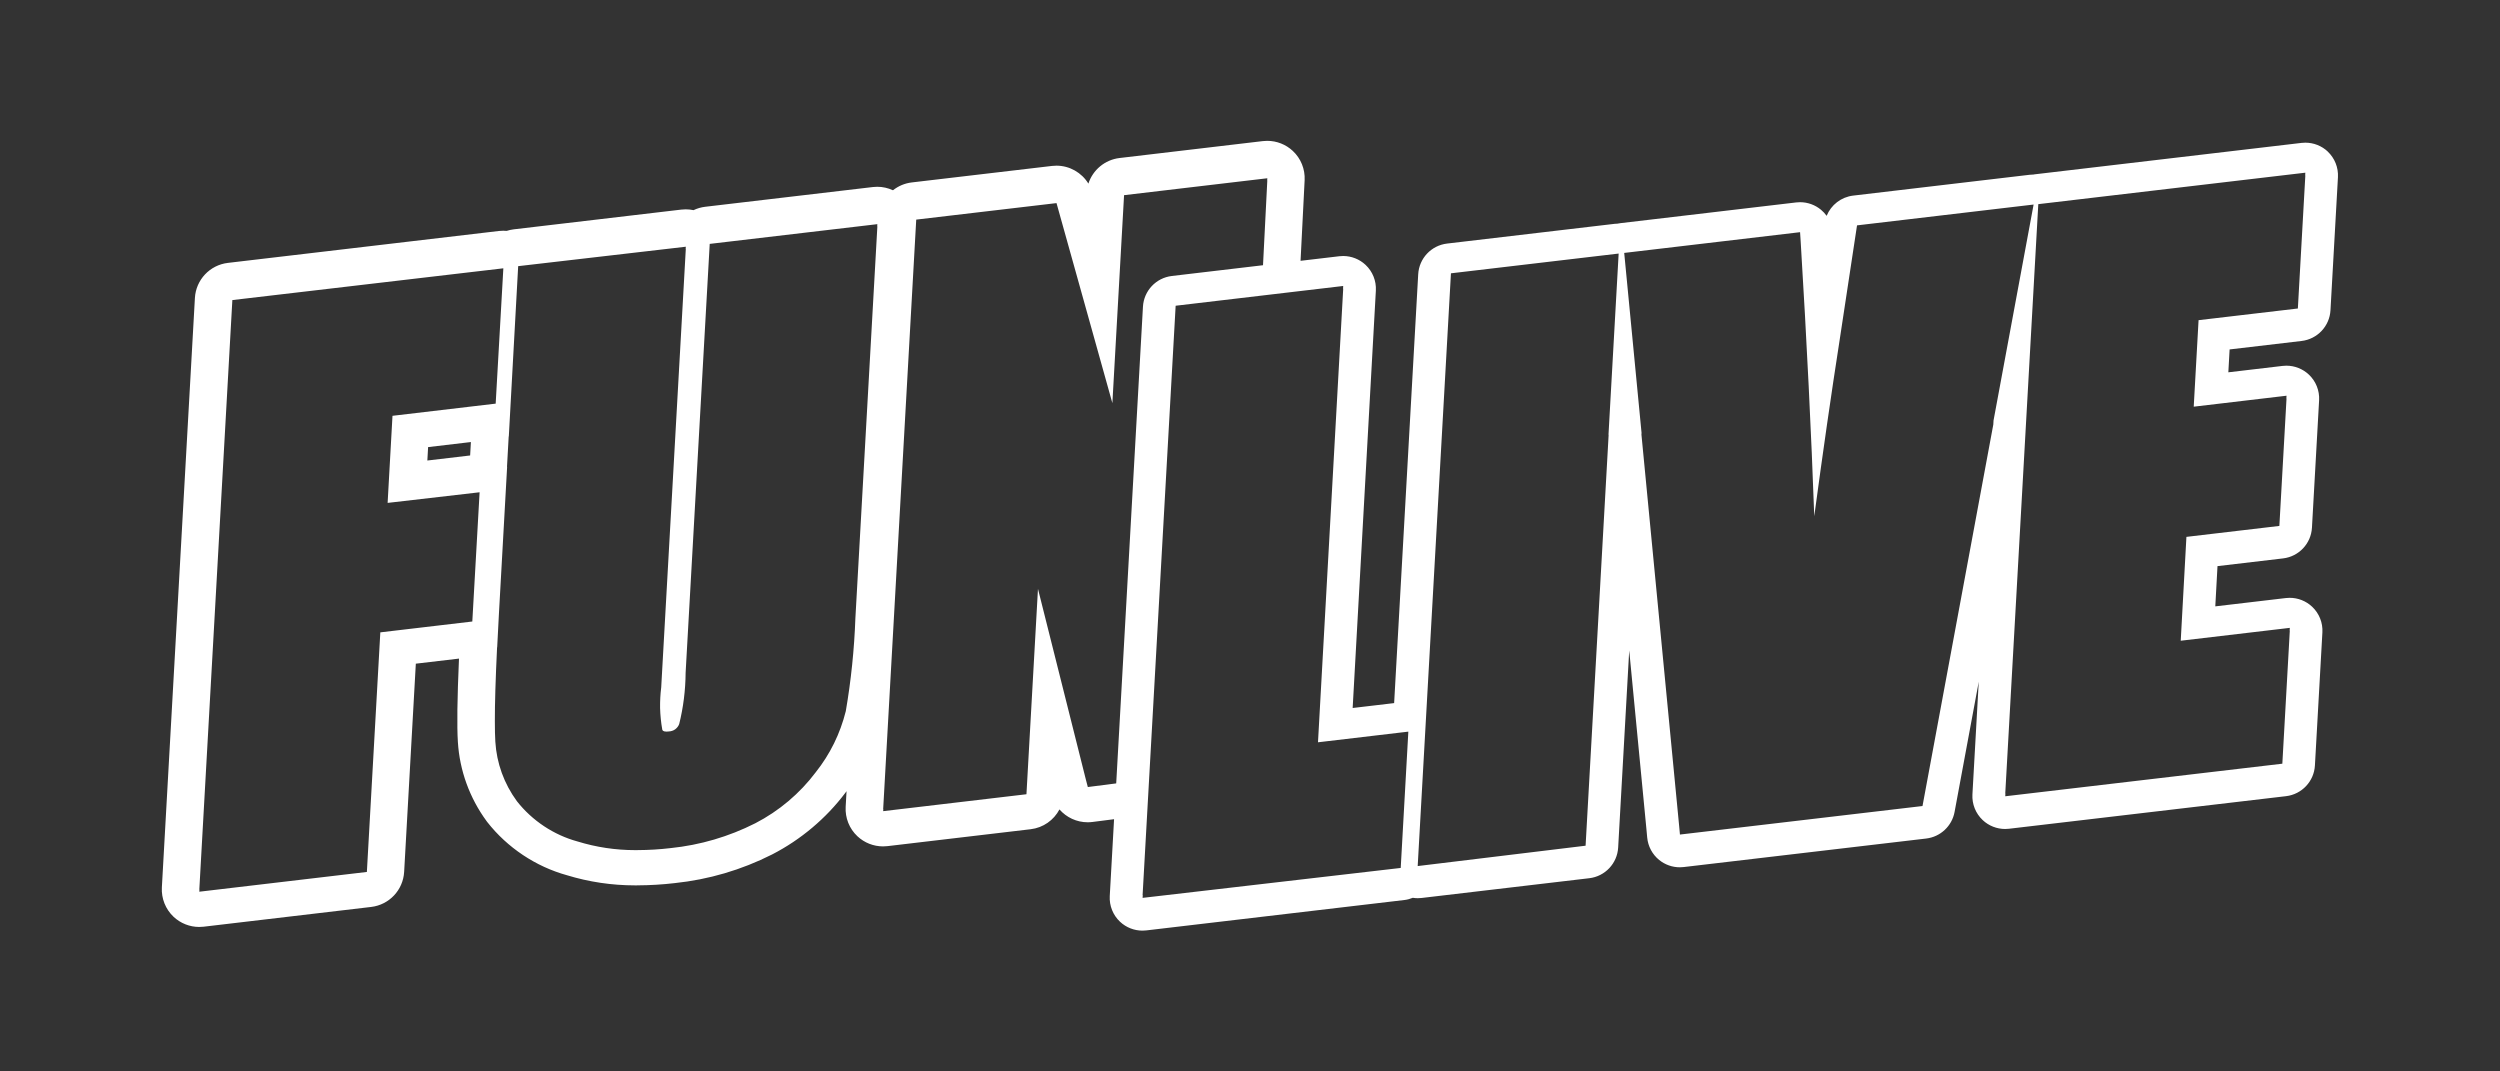
<svg xmlns="http://www.w3.org/2000/svg" viewBox="0 0 1961.32 840.57" fill="white">
  <rect x="0" y="0" width="1961.32" height="840.57" fill="#333333" stroke="none"/>
  <path d="m1826.22,118.91c-4.79-4.51-11.1-6.98-17.61-6.98-1,0-2,.06-3.01.18l-209.51,24.67c-.24.03-.46.11-.7.15-.99,0-1.99.06-2.99.18l-138.53,16.34c-9.46,1.12-17.35,7.33-20.81,15.87-1.26-1.75-2.74-3.34-4.42-4.74-4.64-3.86-10.47-5.95-16.45-5.95-1,0-2.01.06-3.01.18l-137.97,16.27c-.79.09-1.56.23-2.33.39-.68.03-1.36.04-2.04.12l-131.57,15.49c-12.4,1.46-21.95,11.62-22.65,24.08l-18.88,336.44-32.54,3.84,18.2-327.48c.42-7.58-2.53-14.95-8.06-20.15-4.79-4.5-11.1-6.97-17.6-6.97-1,0-2.01.06-3.01.18l-30.41,3.59,3.2-63.27c.44-8.64-2.95-17.03-9.27-22.93-5.47-5.12-12.65-7.92-20.06-7.92-1.15,0-2.29.07-3.45.2l-112.38,13.27c-11.6,1.37-21.02,9.4-24.49,20.08-5.27-8.63-14.73-14.07-25.05-14.07-1.14,0-2.3.07-3.45.2l-110.05,12.95c-5.56.65-10.61,2.86-14.76,6.14-3.84-1.77-8.02-2.73-12.29-2.73-1.14,0-2.29.07-3.44.2l-131.51,15.48c-3.28.39-6.38,1.3-9.22,2.66-2-.43-4.05-.64-6.11-.64-1.14,0-2.29.07-3.44.2l-131.51,15.49c-1.92.23-3.77.65-5.56,1.22-.88-.08-1.76-.13-2.65-.13-1.14,0-2.29.07-3.43.2l-212.6,25.03c-14.17,1.67-25.09,13.28-25.89,27.52l-25.92,462.45c-.48,8.66,2.88,17.09,9.2,23.04,5.48,5.15,12.69,7.97,20.12,7.97,1.14,0,2.29-.07,3.44-.2l131.44-15.5c14.17-1.67,25.08-13.28,25.88-27.52l9.16-163.33,33.86-3.99c-1.38,31.66-1.66,52.84-.87,65.38,1.37,22.4,9.16,43.91,22.54,62.16.19.26.38.51.58.77,15.76,20.07,37.92,34.85,62.44,41.65,17.3,5.29,35.28,7.96,53.44,7.96h1.35s.61-.02.61-.02c9.85-.04,19.61-.63,29.12-1.75,26.71-2.79,52.4-10.34,76.37-22.45.07-.04.15-.08.22-.11,22.41-11.56,42.22-28.24,57.3-48.27.33-.42.63-.86.95-1.28l-.69,12.29c-.49,8.66,2.88,17.1,9.2,23.04,5.48,5.15,12.69,7.97,20.12,7.97,1.14,0,2.29-.07,3.44-.2l112.4-13.27c9.88-1.17,18.18-7.17,22.57-15.53,5.48,6.28,13.5,10.08,22.12,10.08,1.24,0,2.49-.08,3.76-.24l16.96-2.17-3.38,60.28c-.42,7.58,2.52,14.96,8.05,20.16,4.79,4.51,11.1,6.98,17.61,6.98,1,0,2-.06,3.01-.18l202.64-23.86c2.27-.27,4.39-.91,6.43-1.72,1.28.2,2.58.32,3.89.32,1,0,2-.06,3.01-.18l131.57-15.5c12.4-1.46,21.95-11.62,22.65-24.08l8.67-154.61,13.46,139.72.65,7.06c.64,6.9,4.03,13.25,9.41,17.61,4.6,3.72,10.32,5.73,16.17,5.73,1,0,2-.06,3-.18l190.3-22.38c11.18-1.32,20.21-9.76,22.26-20.83l18.97-102.21-4.96,88.42c-.42,7.58,2.52,14.95,8.05,20.15,4.79,4.51,11.1,6.98,17.61,6.98,1,0,2-.06,3-.18l217.38-25.56c12.4-1.46,21.96-11.62,22.66-24.08l5.86-104.39c.43-7.58-2.52-14.96-8.05-20.16-4.79-4.51-11.1-6.98-17.6-6.98-1,0-2,.06-3.01.18l-55.36,6.52,1.73-31.57,51.45-6.06c12.4-1.46,21.95-11.62,22.65-24.08l5.61-99.97c.42-7.58-2.52-14.96-8.05-20.16-4.79-4.51-11.1-6.98-17.6-6.98-1,0-2.01.06-3.02.18l-42.54,5.02,1-17.95,56.47-6.64c12.4-1.46,21.96-11.62,22.66-24.08l5.86-104.38c.42-7.58-2.52-14.96-8.05-20.16M307.92,326.19l-3.82,68.35,72.16-8.34-5.72,101.39-72.17,8.51-10.55,187.97-131.45,15.5.1-1.72h-.1s25.92-462.44,25.92-462.44l212.6-24.92-6.02,106.17-80.95,9.55Zm61.51,20.61l-.59,10.53-33.57,3.96.59-10.53,33.57-3.96Zm318.89-169.2l-17.25,307.51c-.86,24.24-3.39,48.77-7.52,72.81-4.45,17.76-12.34,33.76-23.53,47.87-12.45,16.61-28.9,30.51-47.5,40.1-20.83,10.52-43.15,17.07-66.38,19.47-8.46,1.01-17.18,1.54-25.86,1.57-.65,0-1.31.02-1.96.02-15.39,0-30.59-2.28-45.24-6.8-18.63-5.08-35.56-16.31-47.55-31.58-10.07-13.73-15.89-29.83-16.92-46.64-.26-4.15-.38-9.53-.38-16.1-.04-13.61.54-32.8,1.74-57.95.03-.03.06-.06.09-.08.39-8.01.83-16.59,1.34-25.8l6.45-115.71s-.06-.07-.09-.11l1.32-23.75s.06-.03.1-.05l7.34-133.57,131.51-15.25-.1,1.72h.1s-19.29,343.99-19.29,343.99c-.68,5.44-.95,10.85-.88,16.21.16,5.73.73,11.41,1.74,17.05.18.41.61,1.44,3.25,1.44.45,0,.96-.03,1.54-.1,2.09-.07,3.81-.64,5.26-1.67,1.46-1.06,2.57-2.48,3.19-4.14,3.21-12.85,4.95-26.58,5.05-40.33l18.9-336.39,131.51-15.48-.1,1.72h.1Zm165.11,439.85l-1.56-5.94-37.55-149.53-9.04,161.13-112.4,13.27.1-1.72h-.1s25.93-462.37,25.93-462.37l110.05-12.95,43.83,156.91,9.17-163.13,112.38-13.27-.09,1.72h.09s-3.37,66.51-3.37,66.51l-71.54,8.44c-12.39,1.46-21.95,11.62-22.65,24.08l-20.98,374-22.27,2.85Zm245.47,63.48l-202.5,23.48.12-2.19h-.12s25.93-462.36,25.93-462.36l131.45-15.5-.12,2.19.12-.02-19.78,355.82,70.88-8.36-5.98,106.93Zm163.02-340.25l.08.8-18.06,322-131.72,15.97,26.09-465.03,131.57-15.49-7.95,141.75Zm302.06-10.77l-.17,3.11-55.55,299.33-190.3,22.38-.66-7.16-29.54-306.6.08-1.37-13.6-141.18,137.97-16.27.48,7.43c4.81,78.94,8.37,151.13,10.65,215.39,6.68-49.79,13.35-96.08,19.9-138.15l13.65-90.01,138.53-16.34-31.44,169.45Zm238.78-87.89l-77.92,9.16-3.8,67.87,72.8-8.6-.12,2.19h.12s-5.61,99.96-5.61,99.96l-72.92,8.59-4.46,81.47,85.57-10.09-.12,2.19.12-.02-5.86,104.39-217.38,25.56.12-2.18h-.12s25.92-462.36,25.92-462.36l209.5-24.68-.12,2.19h.12s-5.86,104.36-5.86,104.36Z"/>
</svg>